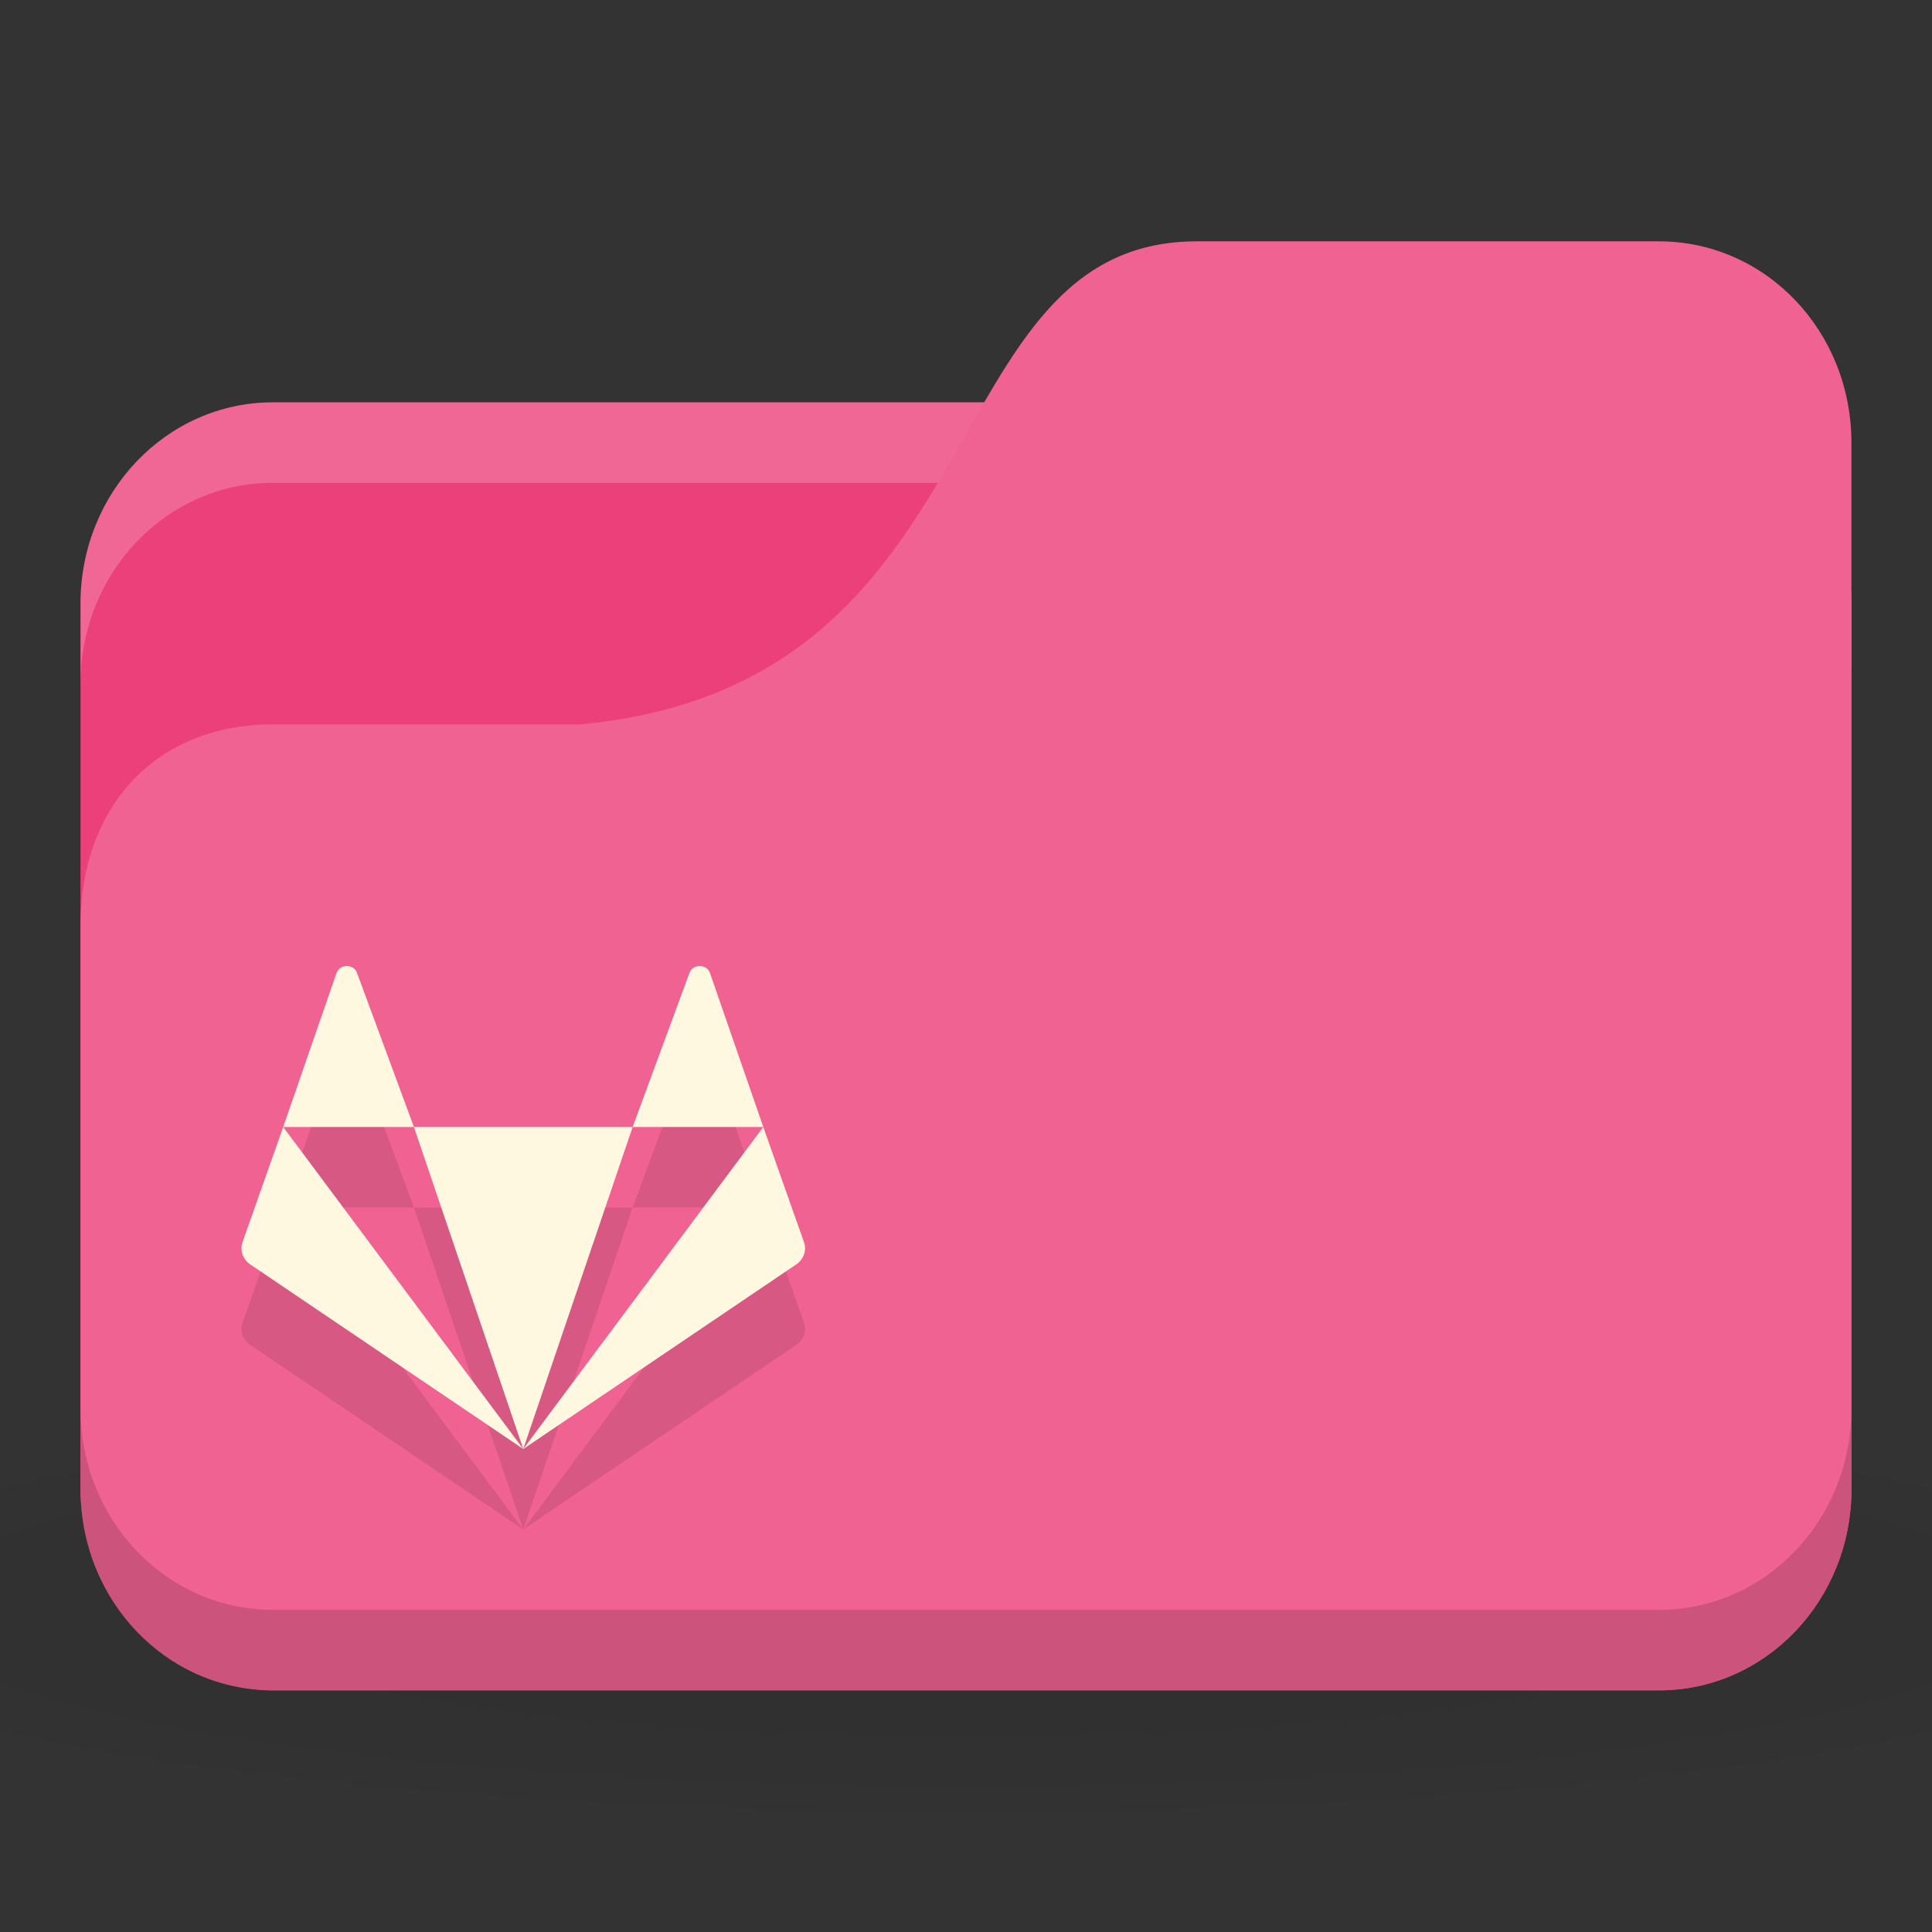 <svg version="1.1" viewBox="0 0 24 24" xmlns="http://www.w3.org/2000/svg">
 <rect x="0" y="0" width="24" height="24" fill="#333333" stroke="none"/>
 <defs>
  <radialGradient id="radialGradient3053" cx="24" cy="40.5" r="24" gradientTransform="matrix(.625 0 0 .104 -3 1044.143)" gradientUnits="userSpaceOnUse">
   <stop offset="0"/>
   <stop style="stop-opacity:.196" offset="1"/>
  </radialGradient>
 </defs>
 <g transform="translate(0,-1028.362)">
  <path d="m12 1045.86c-4.913 0-9.264 0.391-12 1v3c2.736 0.609 7.087 1 12 1s9.264-0.391 12-1v-3c-2.736-0.609-7.087-1-12-1z" style="fill:url(#radialGradient3053);opacity:.1"/>
  <rect x="1" y="1033.36" width="22" height="16" rx="2.391" ry="2.5" style="fill:#ec407a"/>
  <path d="m3.391 1033.36c-1.325 0-2.391 1.115-2.391 2.5v1c0-1.385 1.067-2.5 2.391-2.5h17.217c1.325 0 2.391 1.115 2.391 2.5v-1c0-1.385-1.067-2.5-2.391-2.5h-17.217z" style="fill:#fff;opacity:.2"/>
  <path d="m3.391 1037.36h3.826c5.261-0.5 4.304-6 7.652-6h5.739c1.325 0 2.391 1.115 2.391 2.5v13c0 1.385-1.067 2.5-2.391 2.5h-17.217c-1.325 0-2.391-1.115-2.391-2.5v-7c0-1.5 0.957-2.5 2.391-2.5z" style="fill:#f06292"/>
  <path d="m1 1045.86v1c0 1.385 1.067 2.5 2.391 2.5h17.217c1.325 0 2.391-1.115 2.391-2.5v-1c0 1.385-1.067 2.5-2.391 2.5h-17.217c-1.325 0-2.391-1.115-2.391-2.5z" style="opacity:.15"/>
  <path d="m4.308 1041.362c-0.053 0-0.107 0.029-0.127 0.086l-0.663 1.914h1.624l-0.707-1.914c-0.02-0.057-0.073-0.086-0.127-0.086zm0.834 2 1.358 4 1.359-4zm2.717 0h1.623l-0.663-1.914c-0.04-0.114-0.214-0.114-0.254 0zm1.623 0-2.982 4 3.39-2.292c0.094-0.063 0.133-0.175 0.097-0.278zm-2.982 4-2.982-4-0.505 1.43c-0.036 0.102 0.003 0.214 0.097 0.278z" style="-inkscape-stroke:none;fill-opacity:.098;font-variation-settings:normal;stop-color:#000000"/>
  <path d="m4.308 1040.362c-0.053 0-0.107 0.029-0.127 0.086l-0.663 1.914h1.624l-0.707-1.914c-0.02-0.057-0.073-0.086-0.127-0.086zm0.834 2 1.358 4 1.359-4zm2.717 0h1.623l-0.663-1.914c-0.04-0.114-0.214-0.114-0.254 0zm1.623 0-2.982 4 3.39-2.292c0.094-0.063 0.133-0.175 0.097-0.278zm-2.982 4-2.982-4-0.505 1.43c-0.036 0.102 0.003 0.214 0.097 0.278z" style="-inkscape-stroke:none;fill:#fff8e1;font-variation-settings:normal;stop-color:#000000"/>
 </g>
</svg>
